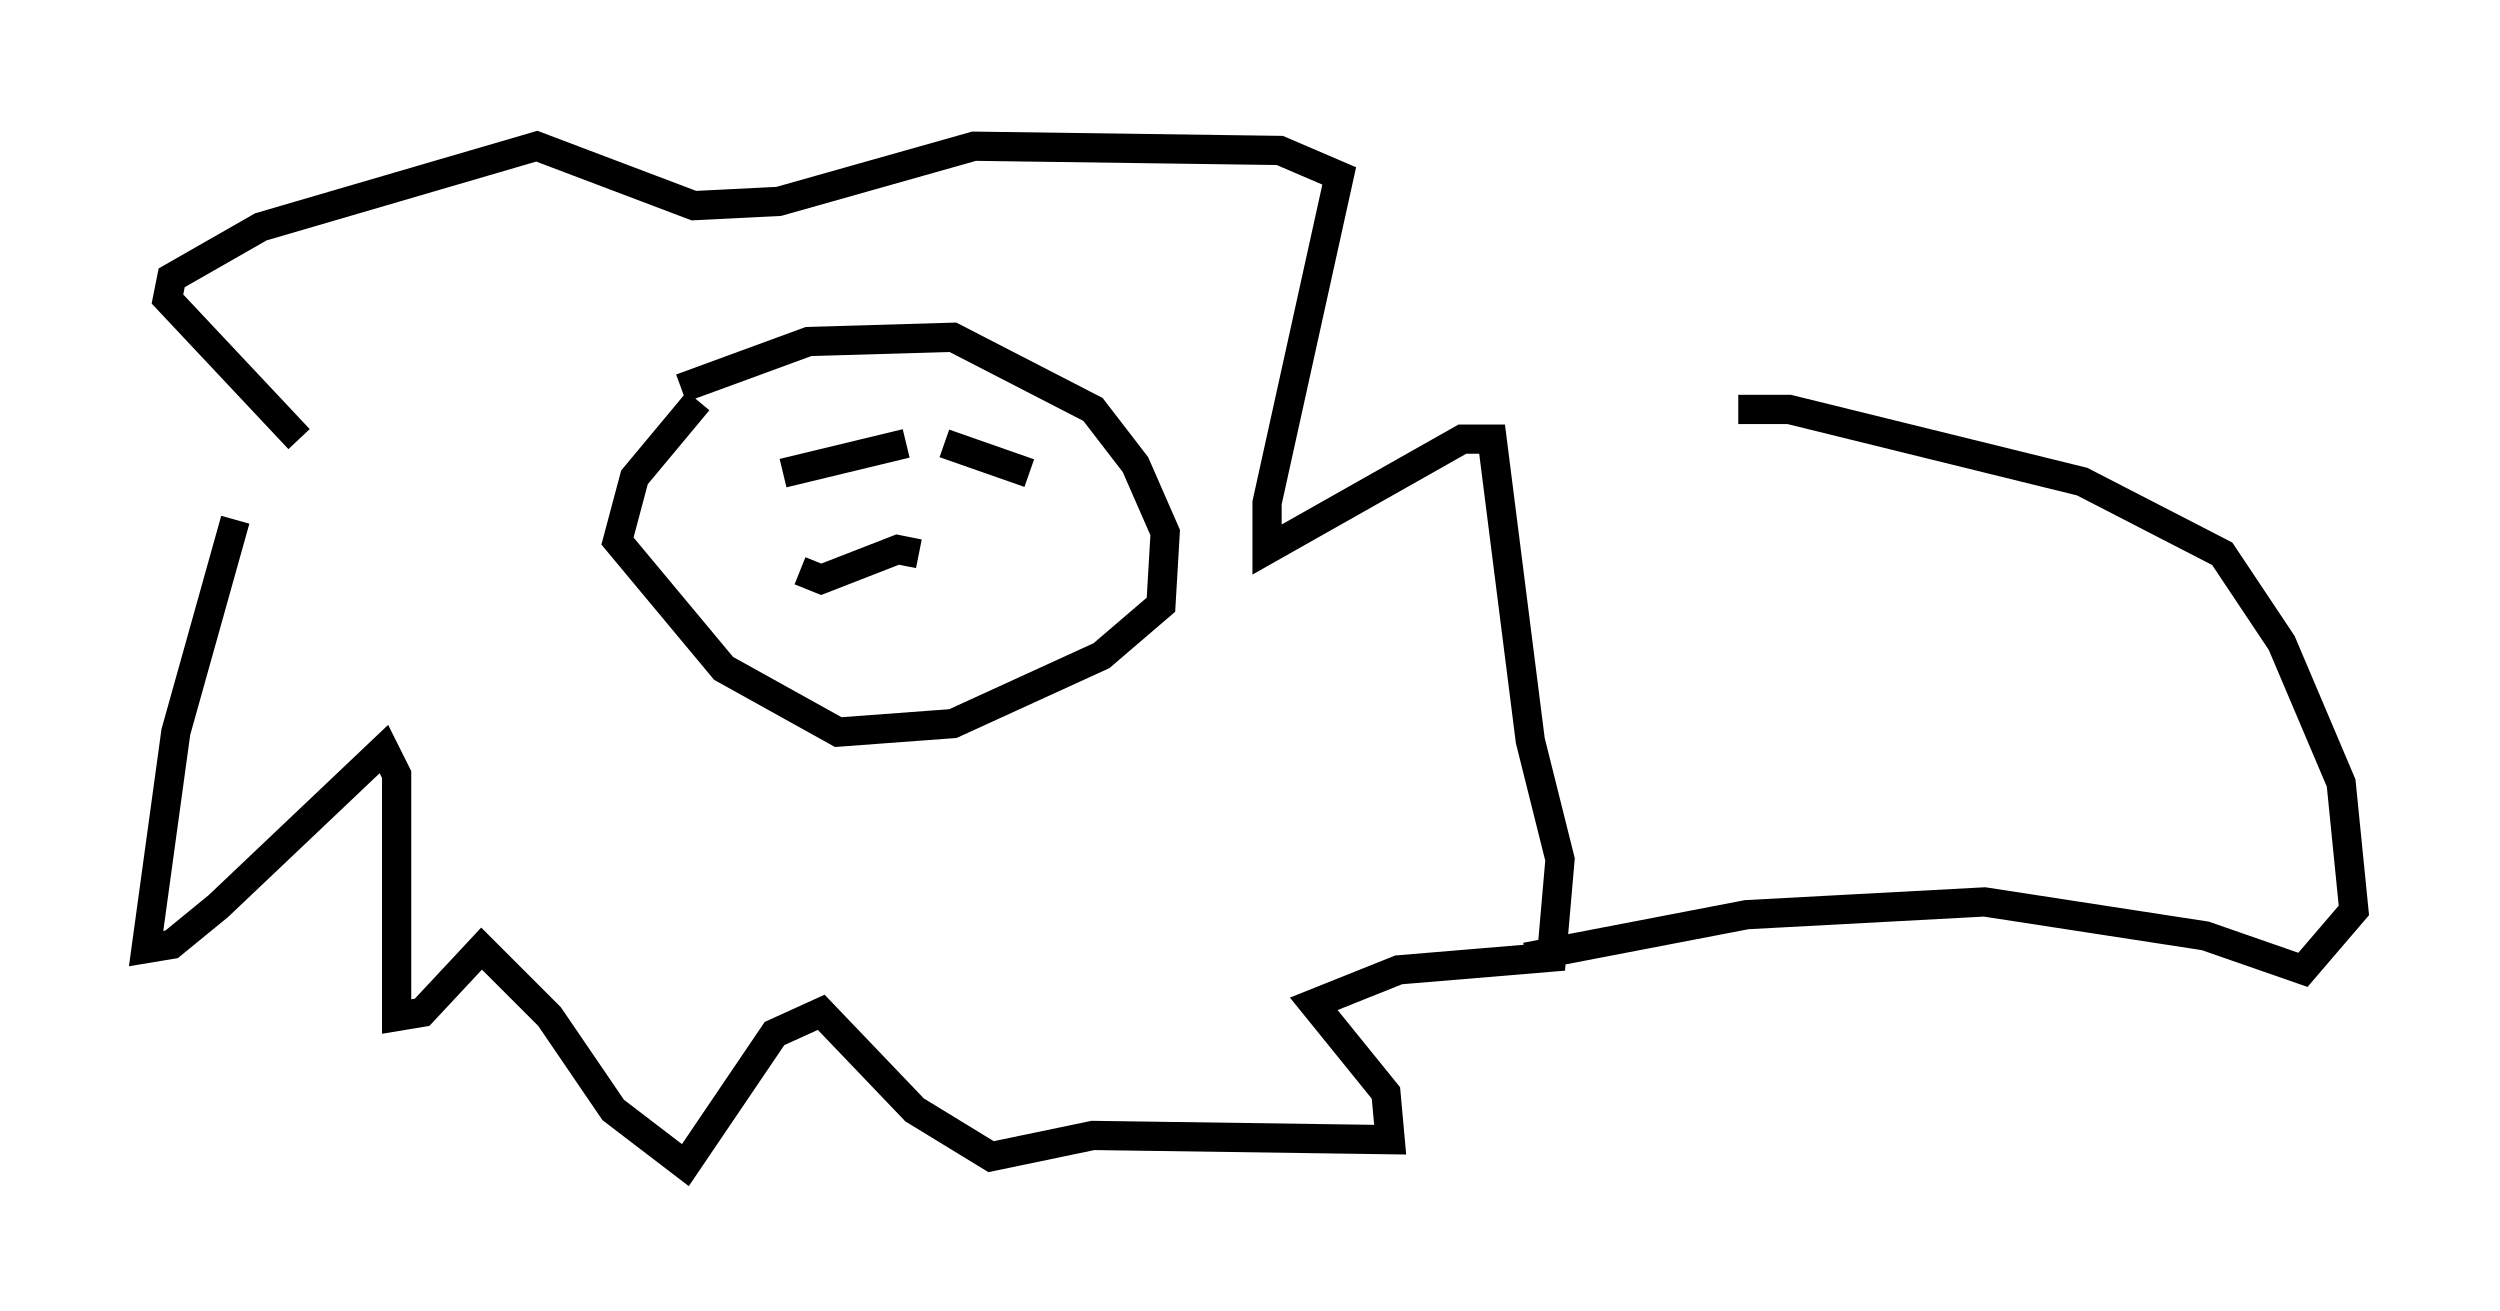 <?xml version="1.0" encoding="utf-8" ?>
<svg baseProfile="full" height="44.86" version="1.1" width="85.531" xmlns="http://www.w3.org/2000/svg" xmlns:ev="http://www.w3.org/2001/xml-events" xmlns:xlink="http://www.w3.org/1999/xlink"><defs /><rect fill="white" height="44.86" width="85.531" x="0" y="0" /><path d="M8.922, 16.184 m-0.872, 1.598 l-2.034, 7.263 -1.017, 7.408 l0.872, -0.145 1.598, -1.307 l5.665, -5.374 0.436, 0.872 l0.0, 8.279 0.872, -0.145 l2.034, -2.179 2.324, 2.324 l2.179, 3.196 2.469, 1.888 l3.05, -4.503 1.598, -0.726 l3.196, 3.341 2.615, 1.598 l3.486, -0.726 10.168, 0.145 l-0.145, -1.598 -2.469, -3.05 l2.905, -1.162 5.229, -0.436 l0.291, -3.341 -1.017, -4.067 l-1.307, -10.313 -1.017, 0.0 l-6.682, 3.777 0.0, -1.598 l2.469, -11.184 -2.034, -0.872 l-10.458, -0.145 -6.682, 1.888 l-2.905, 0.145 -5.374, -2.034 l-9.441, 2.76 -3.05, 1.743 l-0.145, 0.726 4.503, 4.793 m13.654, -1.307 l-2.179, 2.615 -0.581, 2.179 l3.631, 4.358 3.922, 2.179 l3.922, -0.291 5.084, -2.324 l2.034, -1.743 0.145, -2.469 l-1.017, -2.324 -1.453, -1.888 l-4.793, -2.469 -4.939, 0.145 l-4.358, 1.598 m3.486, 2.905 l4.212, -1.017 m1.307, 0.0 l2.905, 1.017 m-7.844, 3.341 l0.726, 0.291 2.615, -1.017 l0.726, 0.145 m20.771, 13.799 l7.553, -1.453 8.134, -0.436 l7.553, 1.162 3.341, 1.162 l1.743, -2.034 -0.436, -4.358 l-2.034, -4.793 -2.034, -3.05 l-4.793, -2.469 -10.022, -2.469 l-1.743, 0.0 " fill="none" stroke="black" stroke-width="1" /></svg>